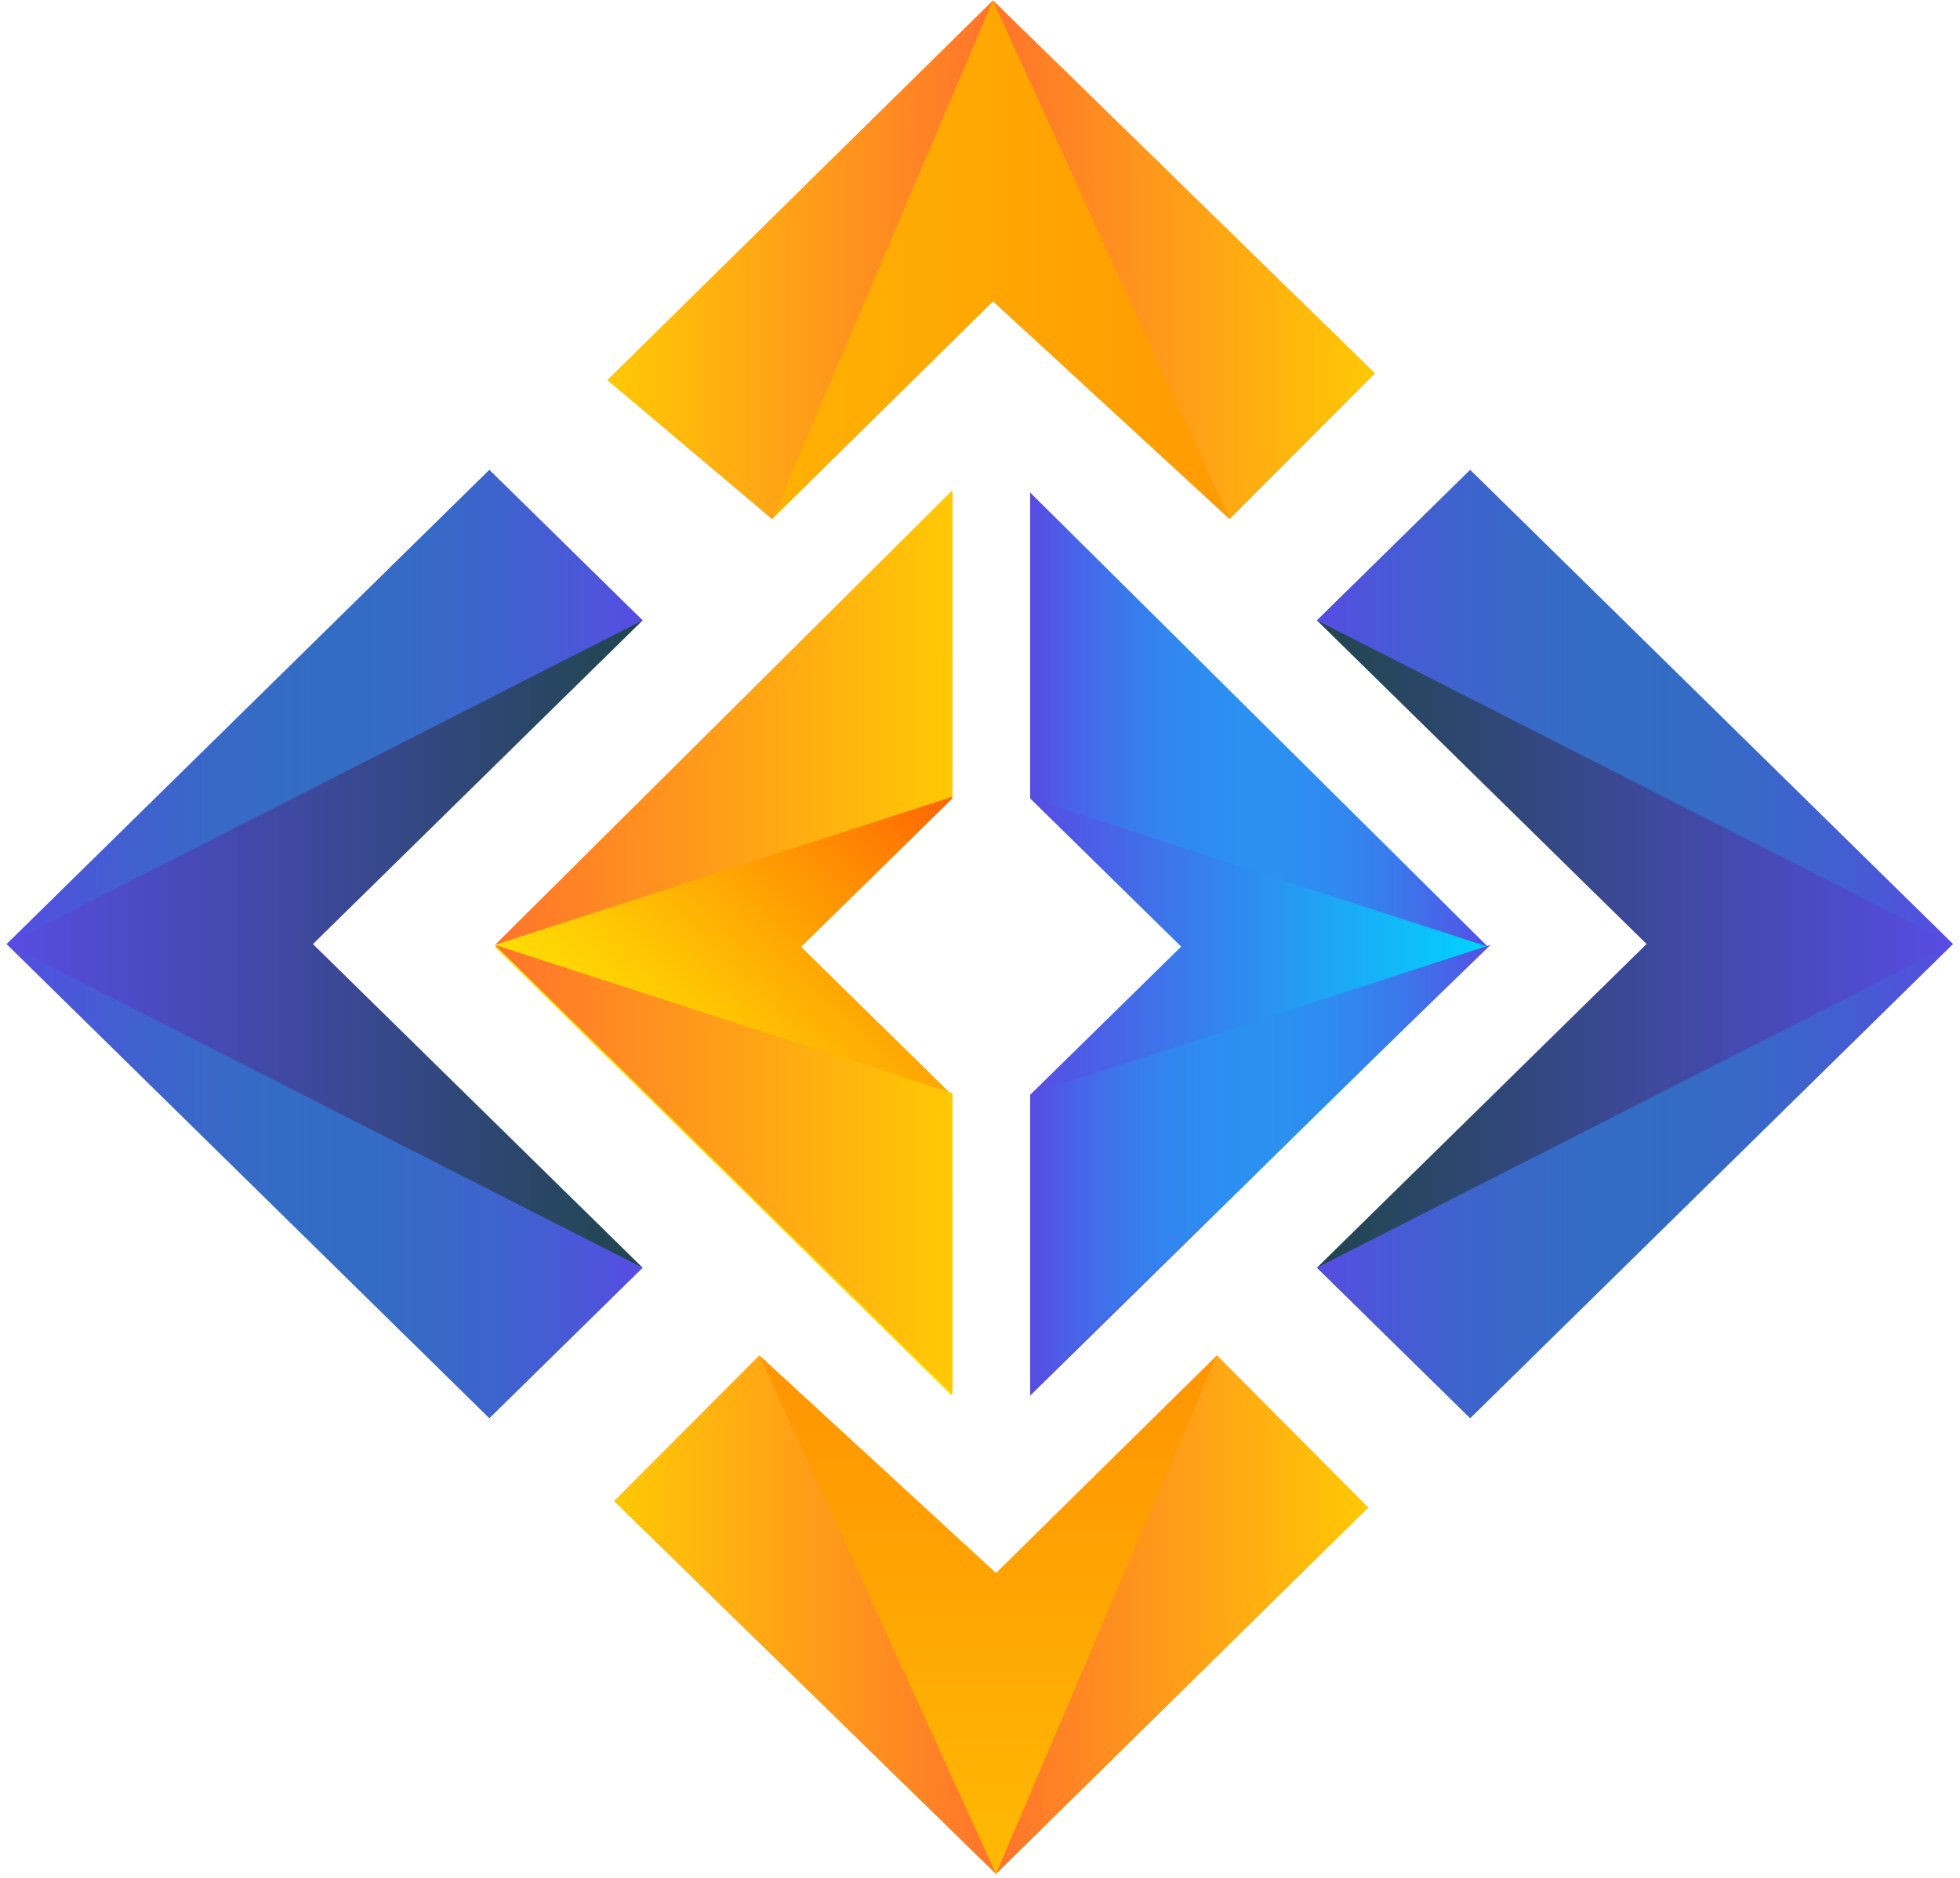 <svg width="24" height="23" viewBox="0 0 24 23" fill="none" xmlns="http://www.w3.org/2000/svg">
<g clip-path="url(#clip0_295_2894)">
<path d="M15.055 6.357L12.159 3.691L9.455 6.357L7.439 4.655L12.159 0.006L16.834 4.572L15.055 6.357Z" fill="url(#paint0_linear_295_2894)"/>
<path d="M9.455 6.357L12.159 0.006L7.439 4.655L9.455 6.357Z" fill="url(#paint1_linear_295_2894)"/>
<path d="M16.834 4.572L12.159 0.006L15.055 6.357L16.834 4.572Z" fill="url(#paint2_linear_295_2894)"/>
<path d="M9.3 16.601L12.196 19.266L14.9 16.601L16.752 18.464L12.196 22.951L7.521 18.385L9.3 16.601Z" fill="url(#paint3_linear_295_2894)"/>
<path d="M12.196 22.951L7.521 18.385L9.3 16.601L12.196 22.951Z" fill="url(#paint4_linear_295_2894)"/>
<path d="M16.752 18.464L12.196 22.951L14.9 16.601L16.752 18.464Z" fill="url(#paint5_linear_295_2894)"/>
<path d="M20.162 11.562L16.126 15.526L18.002 17.369L23.915 11.562L18.002 5.756L16.126 7.599L20.162 11.562Z" fill="url(#paint6_linear_295_2894)"/>
<path d="M16.126 15.526L23.915 11.562L18.002 17.369L16.126 15.526Z" fill="url(#paint7_linear_295_2894)"/>
<path d="M23.915 11.562L16.126 7.599L18.002 5.756L23.915 11.562Z" fill="url(#paint8_linear_295_2894)"/>
<path d="M3.832 11.563L7.868 7.599L5.992 5.756L0.08 11.563L5.992 17.369L7.868 15.526L3.832 11.563Z" fill="url(#paint9_linear_295_2894)"/>
<path d="M7.868 15.526L0.08 11.563L5.992 17.369L7.868 15.526Z" fill="url(#paint10_linear_295_2894)"/>
<path d="M7.868 7.599L0.08 11.563L5.992 5.756L7.868 7.599Z" fill="url(#paint11_linear_295_2894)"/>
<path d="M11.659 13.413L9.81 11.597L11.659 9.782V6.036L6.057 11.597L11.659 17.098V13.413Z" fill="url(#paint12_linear_295_2894)"/>
<path d="M6.061 11.573L11.662 9.758V6.005L6.061 11.573Z" fill="url(#paint13_linear_295_2894)"/>
<path d="M11.663 13.389L6.061 11.573L11.663 17.074V13.389Z" fill="url(#paint14_linear_295_2894)"/>
<path d="M12.614 13.409L14.463 11.594L12.614 9.779V6.032L18.216 11.594L12.614 17.094V13.409Z" fill="url(#paint15_linear_295_2894)"/>
<path d="M18.216 11.594L12.614 9.779V6.032L18.216 11.594Z" fill="url(#paint16_linear_295_2894)"/>
<path d="M12.627 17.035V13.397L18.252 11.573L12.627 17.035Z" fill="url(#paint17_linear_295_2894)"/>
</g>
<defs>
<linearGradient id="paint0_linear_295_2894" x1="-3.275" y1="3.181" x2="43.656" y2="3.181" gradientUnits="userSpaceOnUse">
<stop stop-color="#FFDE03"/>
<stop offset="0.158" stop-color="#FFC603"/>
<stop offset="0.493" stop-color="#FF8802"/>
<stop offset="0.973" stop-color="#FF2601"/>
<stop offset="1" stop-color="#FF2001"/>
</linearGradient>
<linearGradient id="paint1_linear_295_2894" x1="7.439" y1="3.181" x2="12.159" y2="3.181" gradientUnits="userSpaceOnUse">
<stop stop-color="#FFC904"/>
<stop offset="1" stop-color="#FF742C"/>
</linearGradient>
<linearGradient id="paint2_linear_295_2894" x1="12.159" y1="3.181" x2="16.834" y2="3.181" gradientUnits="userSpaceOnUse">
<stop stop-color="#FF742C"/>
<stop offset="1" stop-color="#FFC904"/>
</linearGradient>
<linearGradient id="paint3_linear_295_2894" x1="12.136" y1="30.194" x2="12.136" y2="-1.53" gradientUnits="userSpaceOnUse">
<stop stop-color="#FFDE03"/>
<stop offset="0.158" stop-color="#FFC603"/>
<stop offset="0.493" stop-color="#FF8802"/>
<stop offset="0.973" stop-color="#FF2601"/>
<stop offset="1" stop-color="#FF2001"/>
</linearGradient>
<linearGradient id="paint4_linear_295_2894" x1="7.521" y1="19.776" x2="12.196" y2="19.776" gradientUnits="userSpaceOnUse">
<stop stop-color="#FFC904"/>
<stop offset="1" stop-color="#FF742C"/>
</linearGradient>
<linearGradient id="paint5_linear_295_2894" x1="12.196" y1="19.776" x2="16.752" y2="19.776" gradientUnits="userSpaceOnUse">
<stop stop-color="#FF742C"/>
<stop offset="1" stop-color="#FFC904"/>
</linearGradient>
<linearGradient id="paint6_linear_295_2894" x1="16.126" y1="11.562" x2="23.915" y2="11.562" gradientUnits="userSpaceOnUse">
<stop stop-color="#20454D"/>
<stop offset="1" stop-color="#574CE3"/>
</linearGradient>
<linearGradient id="paint7_linear_295_2894" x1="16.126" y1="14.465" x2="23.915" y2="14.465" gradientUnits="userSpaceOnUse">
<stop stop-color="#574CE3"/>
<stop offset="0.99" stop-color="#00D4FE" stop-opacity="0"/>
</linearGradient>
<linearGradient id="paint8_linear_295_2894" x1="16.126" y1="8.659" x2="23.915" y2="8.659" gradientUnits="userSpaceOnUse">
<stop stop-color="#574CE3"/>
<stop offset="0.99" stop-color="#00D4FE" stop-opacity="0"/>
</linearGradient>
<linearGradient id="paint9_linear_295_2894" x1="7.868" y1="11.563" x2="0.08" y2="11.563" gradientUnits="userSpaceOnUse">
<stop stop-color="#20454D"/>
<stop offset="1" stop-color="#574CE3"/>
</linearGradient>
<linearGradient id="paint10_linear_295_2894" x1="0.08" y1="14.466" x2="7.868" y2="14.466" gradientUnits="userSpaceOnUse">
<stop stop-color="#00D4FE" stop-opacity="0"/>
<stop offset="1" stop-color="#574CE3"/>
</linearGradient>
<linearGradient id="paint11_linear_295_2894" x1="0.08" y1="8.66" x2="7.868" y2="8.66" gradientUnits="userSpaceOnUse">
<stop offset="0.01" stop-color="#00D4FE" stop-opacity="0"/>
<stop offset="1" stop-color="#574CE3"/>
</linearGradient>
<linearGradient id="paint12_linear_295_2894" x1="8.842" y1="14.332" x2="14.373" y2="8.701" gradientUnits="userSpaceOnUse">
<stop stop-color="#FFDE03"/>
<stop offset="0.158" stop-color="#FFC603"/>
<stop offset="0.493" stop-color="#FF8802"/>
<stop offset="0.973" stop-color="#FF2601"/>
<stop offset="1" stop-color="#FF2001"/>
</linearGradient>
<linearGradient id="paint13_linear_295_2894" x1="6.061" y1="8.789" x2="11.662" y2="8.789" gradientUnits="userSpaceOnUse">
<stop stop-color="#FF742C"/>
<stop offset="1" stop-color="#FFC904"/>
</linearGradient>
<linearGradient id="paint14_linear_295_2894" x1="6.061" y1="14.324" x2="11.663" y2="14.324" gradientUnits="userSpaceOnUse">
<stop stop-color="#FF742C"/>
<stop offset="1" stop-color="#FFC904"/>
</linearGradient>
<linearGradient id="paint15_linear_295_2894" x1="18.216" y1="11.563" x2="12.614" y2="11.563" gradientUnits="userSpaceOnUse">
<stop stop-color="#00D4FE"/>
<stop offset="1" stop-color="#574CE3"/>
</linearGradient>
<linearGradient id="paint16_linear_295_2894" x1="12.614" y1="8.813" x2="18.216" y2="8.813" gradientUnits="userSpaceOnUse">
<stop offset="0.01" stop-color="#00D4FE" stop-opacity="0"/>
<stop offset="1" stop-color="#574CE3"/>
</linearGradient>
<linearGradient id="paint17_linear_295_2894" x1="12.627" y1="14.304" x2="18.252" y2="14.304" gradientUnits="userSpaceOnUse">
<stop offset="0.01" stop-color="#00D4FE" stop-opacity="0"/>
<stop offset="1" stop-color="#574CE3"/>
</linearGradient>
<clipPath id="clip0_295_2894">
<rect width="24" height="23" fill="white"/>
</clipPath>
</defs>
</svg>
